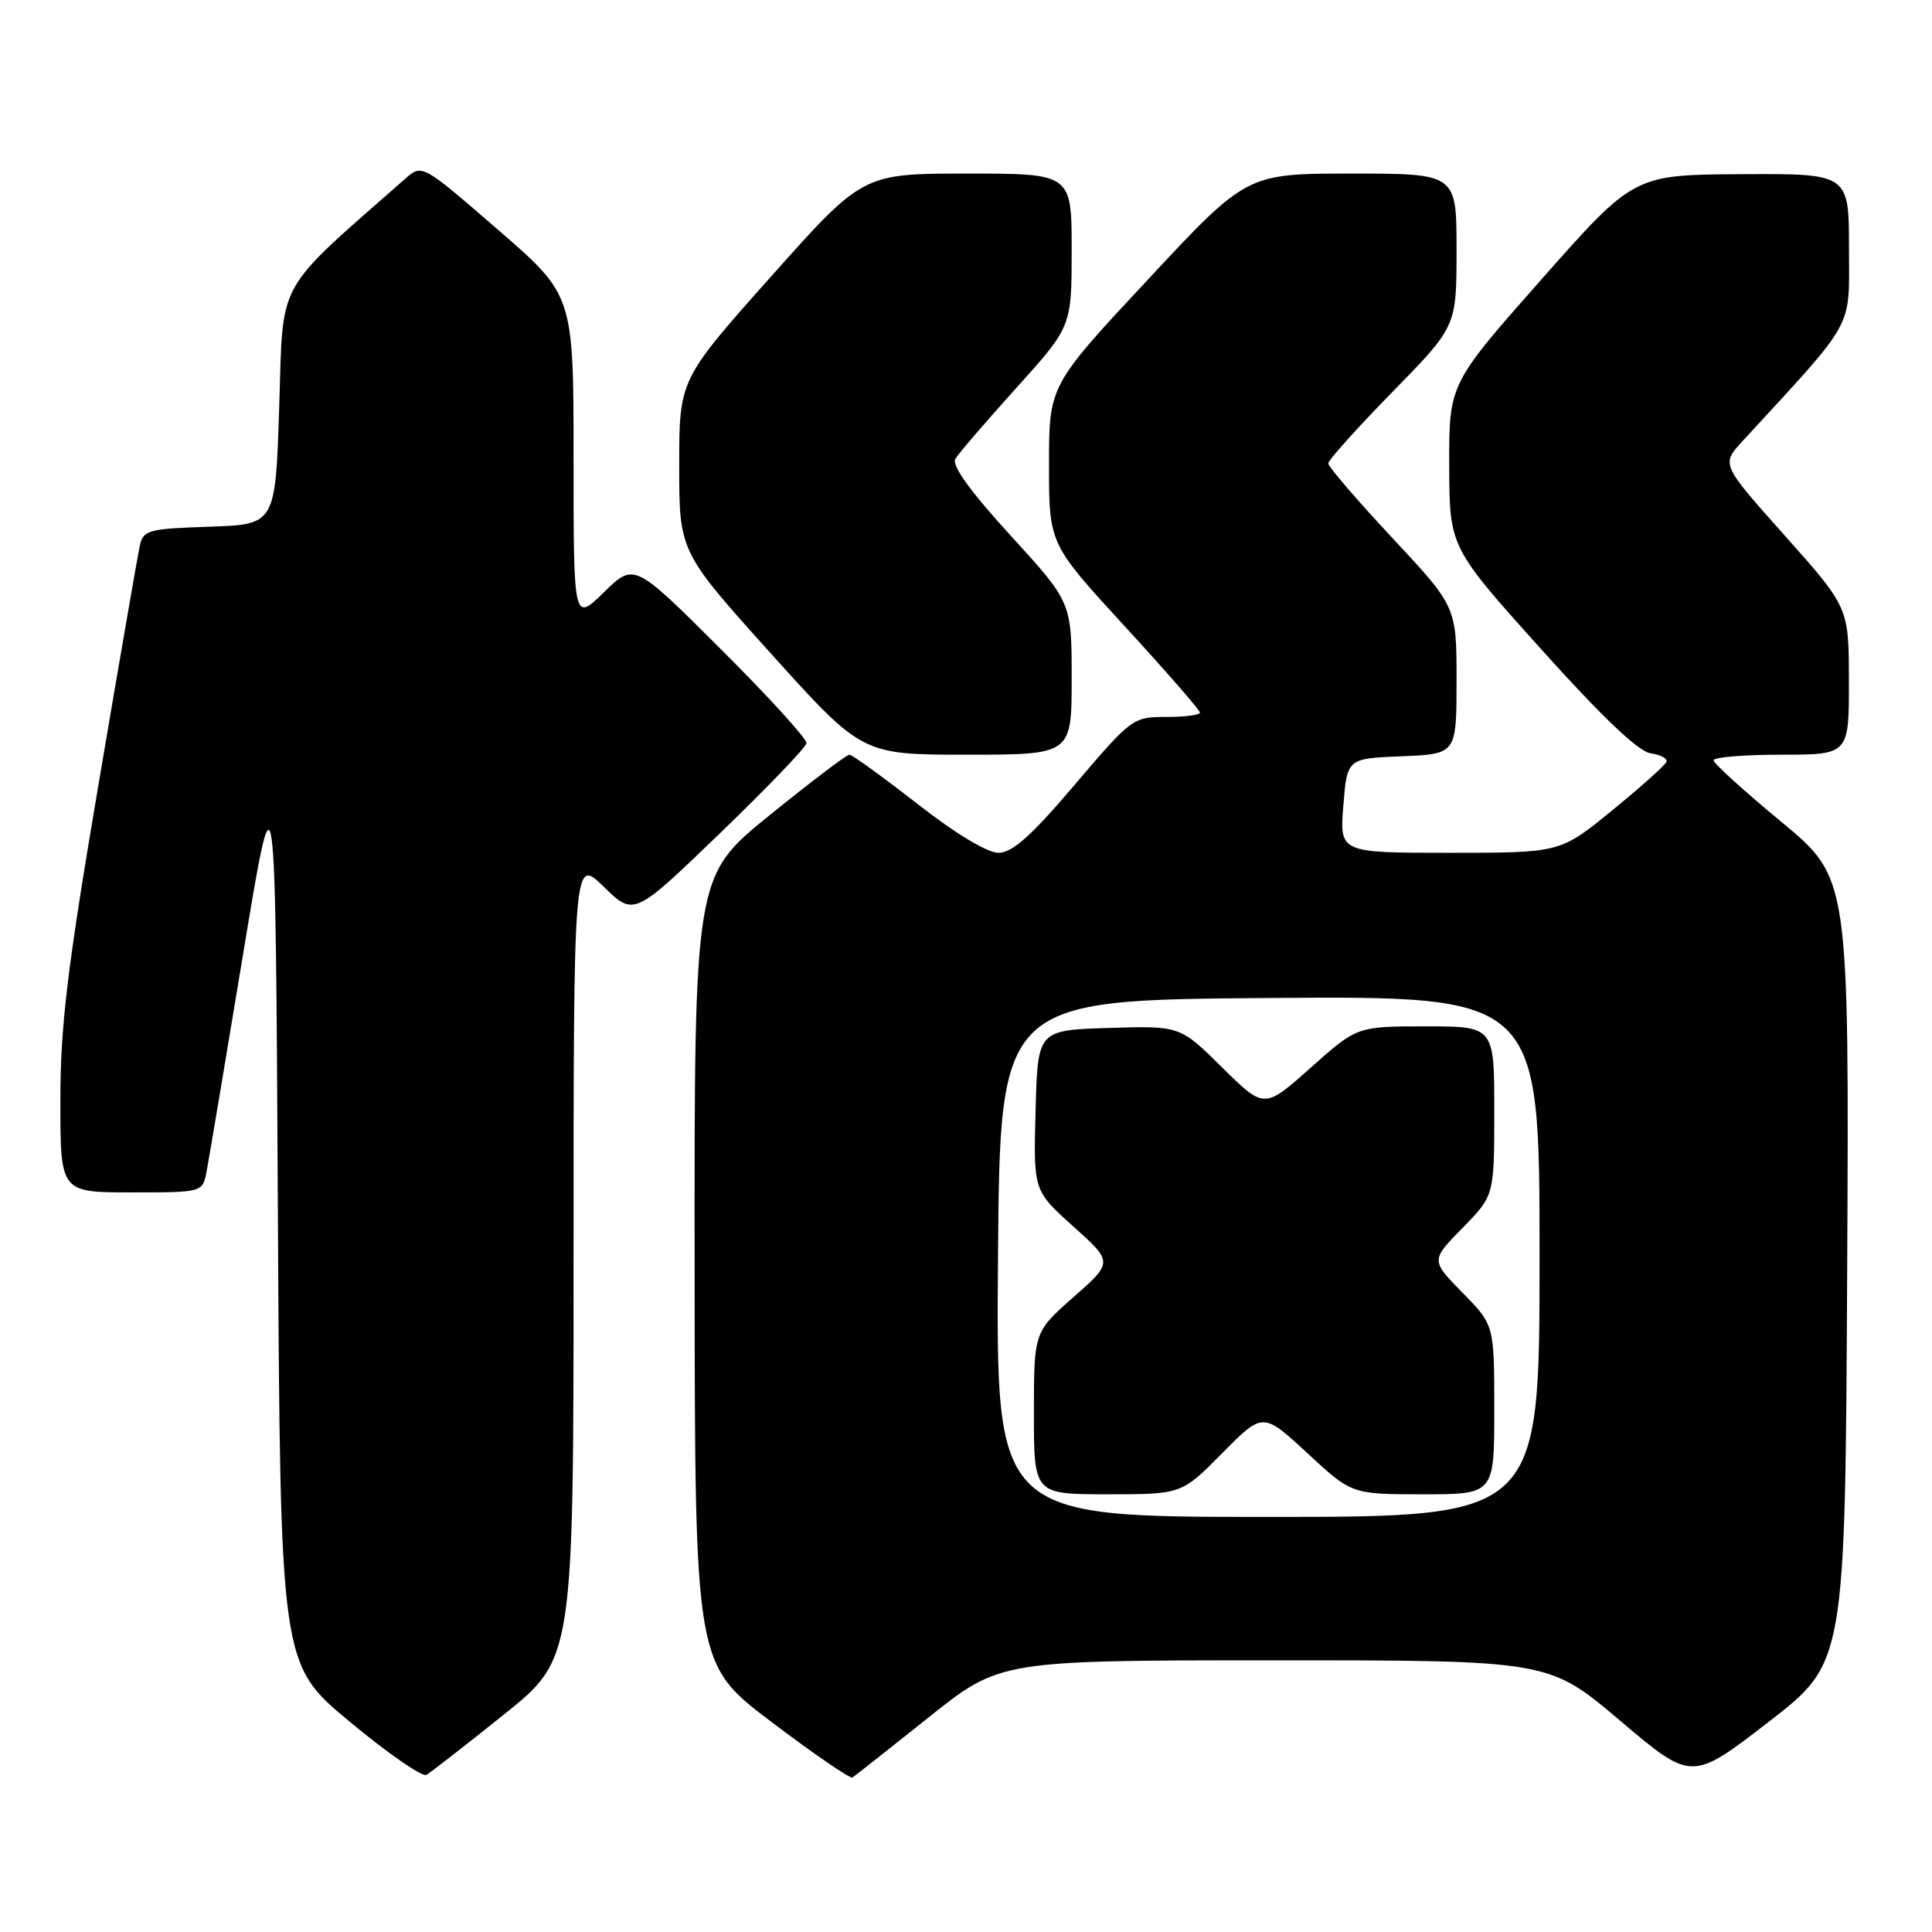 <?xml version="1.0" encoding="UTF-8" standalone="no"?>
<!DOCTYPE svg PUBLIC "-//W3C//DTD SVG 1.1//EN" "http://www.w3.org/Graphics/SVG/1.1/DTD/svg11.dtd" >
<svg xmlns="http://www.w3.org/2000/svg" xmlns:xlink="http://www.w3.org/1999/xlink" version="1.1" viewBox="0 0 256 256">
 <g >
 <path fill="currentColor"
d=" M 66.75 227.20 C 76.00 219.78 76.00 219.78 76.00 166.69 C 76.00 113.59 76.00 113.59 80.00 117.50 C 84.00 121.40 84.00 121.40 95.36 110.45 C 101.61 104.43 106.78 99.04 106.86 98.48 C 106.94 97.92 101.83 92.31 95.52 86.02 C 84.03 74.56 84.03 74.56 80.02 78.48 C 76.00 82.41 76.00 82.41 76.00 60.76 C 76.00 39.11 76.00 39.11 65.96 30.42 C 55.92 21.72 55.92 21.72 53.71 23.67 C 36.28 39.02 37.55 36.74 37.00 53.84 C 36.50 69.50 36.50 69.50 27.76 69.79 C 19.67 70.06 18.98 70.24 18.53 72.29 C 18.26 73.50 15.78 87.84 13.02 104.14 C 8.90 128.45 8.00 135.95 8.00 145.89 C 8.00 158.00 8.00 158.00 17.42 158.00 C 26.84 158.00 26.84 158.00 27.37 155.25 C 27.66 153.74 29.84 140.80 32.20 126.50 C 36.50 100.50 36.50 100.50 36.82 160.50 C 37.14 220.50 37.14 220.50 46.32 228.12 C 51.37 232.32 55.95 235.49 56.50 235.18 C 57.05 234.87 61.66 231.28 66.75 227.20 Z  M 123.00 227.60 C 132.50 220.01 132.50 220.01 168.87 220.00 C 205.24 220.00 205.24 220.00 214.70 228.02 C 224.16 236.03 224.16 236.03 234.33 228.18 C 244.50 220.32 244.50 220.32 244.76 168.33 C 245.02 116.34 245.02 116.34 236.06 108.92 C 231.13 104.84 227.07 101.16 227.05 100.75 C 227.02 100.34 231.05 100.00 236.00 100.00 C 245.00 100.00 245.00 100.00 244.99 90.25 C 244.98 80.50 244.98 80.50 236.53 71.01 C 228.07 61.53 228.07 61.53 230.84 58.51 C 246.03 42.00 245.00 43.85 245.00 32.94 C 245.00 23.00 245.00 23.00 230.75 23.08 C 216.50 23.16 216.50 23.16 204.25 37.02 C 192.00 50.88 192.00 50.88 192.03 61.69 C 192.06 72.50 192.06 72.50 204.19 86.00 C 212.31 95.03 217.12 99.61 218.72 99.82 C 220.04 100.00 220.98 100.51 220.81 100.95 C 220.64 101.40 217.41 104.29 213.62 107.38 C 206.75 113.00 206.75 113.00 192.12 113.00 C 177.50 113.00 177.50 113.00 178.00 106.75 C 178.50 100.50 178.50 100.50 185.75 100.21 C 193.00 99.91 193.00 99.91 193.00 90.15 C 193.00 80.40 193.00 80.40 184.50 71.29 C 179.82 66.28 176.00 61.83 176.00 61.40 C 176.00 60.98 179.82 56.72 184.50 51.94 C 193.00 43.26 193.00 43.26 193.00 33.13 C 193.00 23.00 193.00 23.00 179.10 23.00 C 165.19 23.00 165.19 23.00 152.10 37.05 C 139.00 51.09 139.00 51.09 139.00 61.58 C 139.00 72.06 139.00 72.06 149.00 82.95 C 154.50 88.94 159.00 94.10 159.00 94.42 C 159.00 94.74 156.99 95.00 154.52 95.00 C 150.12 95.00 149.92 95.15 142.39 104.00 C 136.63 110.78 134.13 113.00 132.30 113.00 C 130.82 113.00 126.59 110.45 121.54 106.50 C 116.96 102.93 112.91 100.00 112.55 100.00 C 112.18 100.00 107.41 103.62 101.94 108.05 C 92.00 116.10 92.00 116.10 92.04 168.30 C 92.08 220.50 92.08 220.50 102.24 228.18 C 107.83 232.41 112.65 235.71 112.95 235.53 C 113.25 235.34 117.78 231.77 123.00 227.60 Z  M 142.00 89.91 C 142.00 79.81 142.00 79.81 133.91 70.96 C 128.55 65.10 126.08 61.67 126.59 60.80 C 127.01 60.09 130.65 55.85 134.68 51.39 C 142.00 43.27 142.00 43.27 142.00 33.14 C 142.00 23.00 142.00 23.00 128.16 23.00 C 114.32 23.00 114.32 23.00 102.16 36.65 C 90.00 50.30 90.00 50.30 90.00 61.69 C 90.00 73.09 90.00 73.09 102.11 86.55 C 114.23 100.00 114.23 100.00 128.11 100.00 C 142.00 100.00 142.00 100.00 142.00 89.91 Z  M 132.24 166.75 C 132.50 132.50 132.50 132.50 168.25 132.24 C 204.00 131.97 204.00 131.97 204.00 166.49 C 204.00 201.00 204.00 201.00 167.99 201.00 C 131.97 201.00 131.97 201.00 132.24 166.75 Z  M 161.95 192.55 C 167.34 187.10 167.34 187.10 173.23 192.55 C 179.11 198.00 179.11 198.00 188.56 198.00 C 198.00 198.00 198.00 198.00 198.00 186.79 C 198.00 175.58 198.00 175.58 193.79 171.29 C 189.58 167.00 189.58 167.00 193.79 162.71 C 198.00 158.42 198.00 158.42 198.00 147.21 C 198.00 136.00 198.00 136.00 188.91 136.00 C 179.82 136.00 179.82 136.00 173.67 141.48 C 167.52 146.96 167.52 146.96 161.94 141.44 C 156.36 135.92 156.36 135.92 146.93 136.21 C 137.50 136.50 137.50 136.50 137.22 147.13 C 136.93 157.76 136.93 157.76 142.21 162.50 C 147.49 167.25 147.49 167.25 142.25 171.87 C 137.00 176.50 137.00 176.50 137.00 187.25 C 137.00 198.00 137.00 198.00 146.78 198.00 C 156.57 198.00 156.57 198.00 161.95 192.55 Z "/>
</g>
</svg>